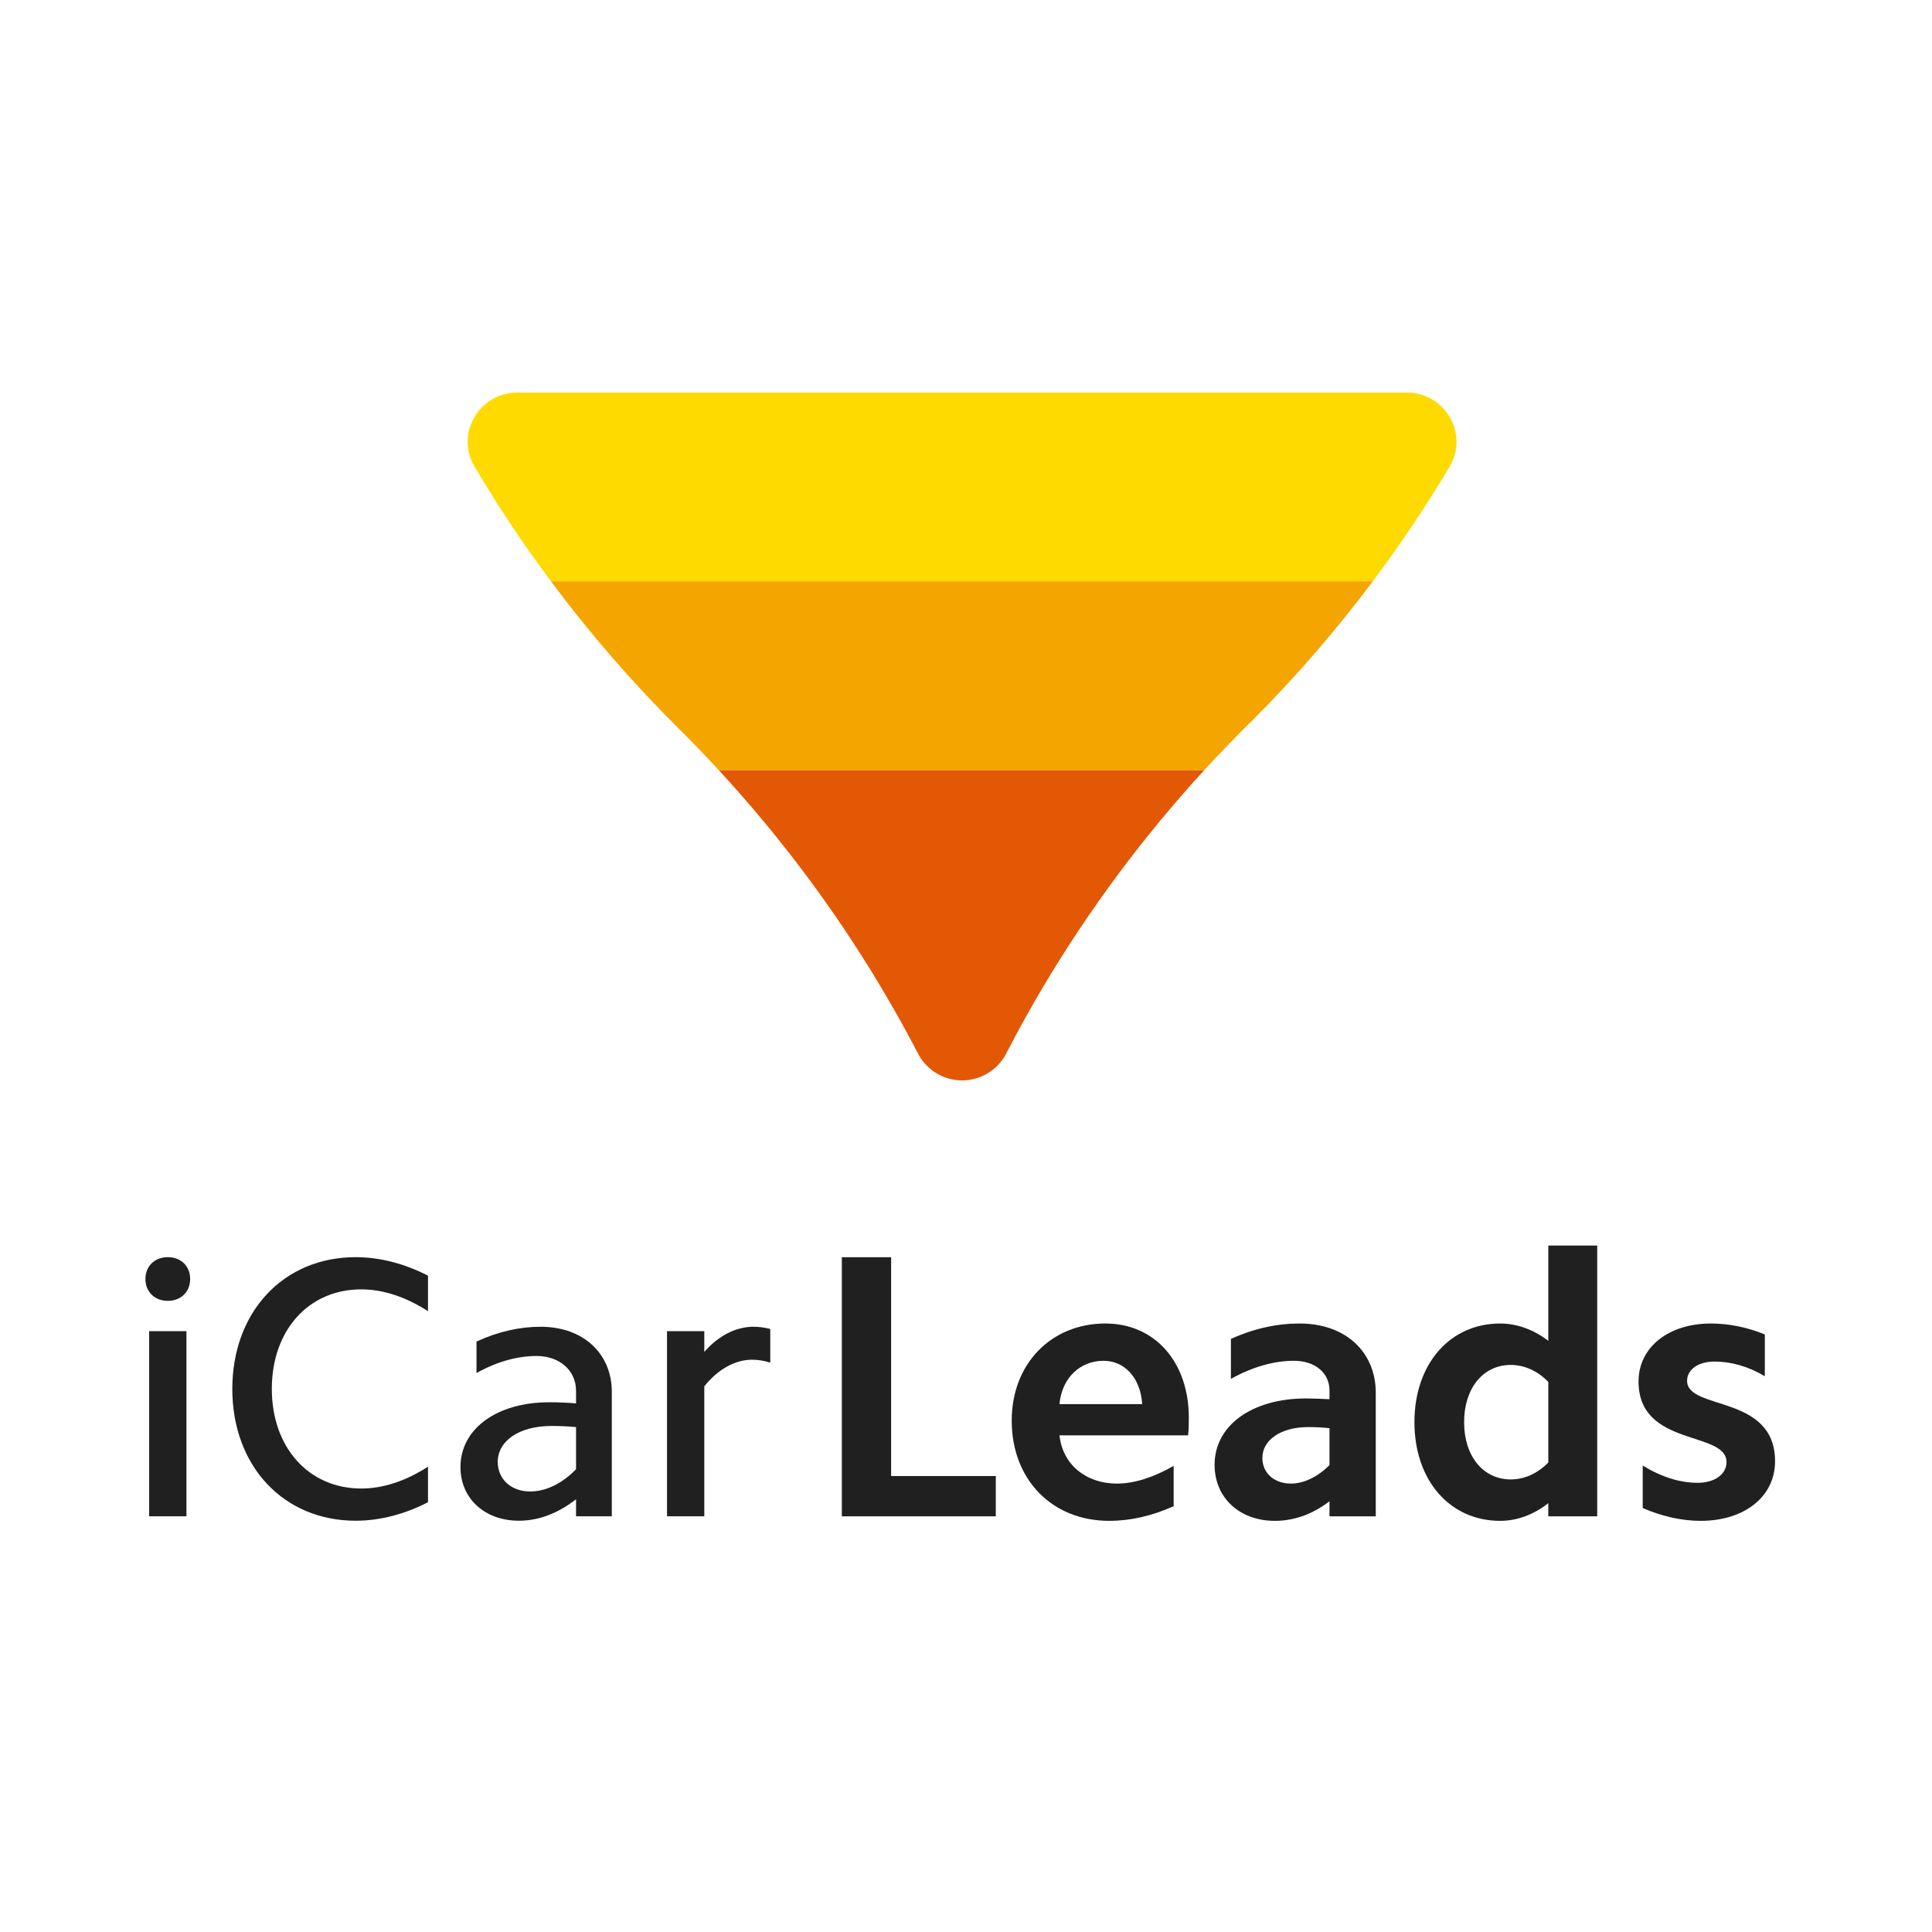 <?xml version="1.0" encoding="UTF-8"?>
<svg width="160px" height="160px" viewBox="0 0 160 160" version="1.1" xmlns="http://www.w3.org/2000/svg" xmlns:xlink="http://www.w3.org/1999/xlink">
    <title>logo-icarleads</title>
    <g id="logo-icarleads" stroke="none" stroke-width="1" fill="none" fill-rule="evenodd">
        <g id="Group-21" transform="translate(12, 103)" fill="#202020" fill-rule="nonzero">
            <g id="Group" transform="translate(57.707, 0)">
                <polygon id="Path" points="0.01 1.118 4.093 1.118 4.093 19.239 12.761 19.239 12.761 22.576 0.01 22.576"></polygon>
                <path d="M21.836,6.607 C25.95,6.607 28.746,9.82 28.746,14.405 C28.746,14.841 28.746,15.34 28.683,15.871 L18.036,15.871 C18.287,18.241 20.172,19.863 22.81,19.863 C24.254,19.863 25.856,19.333 27.49,18.397 L27.49,21.734 C25.699,22.545 23.909,22.95 22.151,22.95 C17.408,22.95 14.079,19.519 14.079,14.654 C14.079,9.944 17.345,6.607 21.836,6.607 Z M24.883,13.282 C24.757,11.161 23.47,9.695 21.679,9.695 C19.732,9.695 18.224,11.13 18.036,13.282 L24.883,13.282 Z" id="Shape"></path>
                <path d="M40.396,21.329 C39.014,22.389 37.476,22.95 35.874,22.95 C32.953,22.95 30.88,21.048 30.88,18.303 C30.88,15.06 33.958,12.814 38.449,12.814 C39.077,12.814 39.705,12.845 40.396,12.876 L40.396,12.159 C40.396,10.693 39.203,9.695 37.444,9.695 C35.811,9.695 34.021,10.194 32.231,11.192 L32.231,7.886 C34.146,7.013 36.062,6.607 37.915,6.607 C41.747,6.607 44.228,8.978 44.228,12.346 L44.228,22.576 L40.396,22.576 L40.396,21.329 L40.396,21.329 Z M37.193,19.863 C38.292,19.863 39.423,19.301 40.396,18.335 L40.396,15.278 C39.831,15.215 39.266,15.184 38.637,15.184 C36.376,15.184 34.837,16.245 34.837,17.742 C34.837,18.989 35.811,19.863 37.193,19.863 Z" id="Shape"></path>
                <path d="M62.568,22.576 L58.517,22.576 L58.517,21.484 C57.291,22.451 55.91,22.95 54.528,22.95 C50.35,22.95 47.43,19.582 47.43,14.779 C47.43,9.976 50.351,6.607 54.528,6.607 C55.91,6.607 57.291,7.106 58.517,8.042 L58.517,0.151 L62.568,0.151 L62.568,22.576 Z M55.407,19.519 C56.507,19.519 57.606,19.052 58.517,18.116 L58.517,11.441 C57.606,10.506 56.507,10.038 55.407,10.038 C53.114,10.038 51.544,11.972 51.544,14.779 C51.544,17.586 53.114,19.519 55.407,19.519 Z" id="Shape"></path>
                <path d="M66.335,18.366 C67.843,19.301 69.382,19.8 70.889,19.8 C72.302,19.8 73.276,19.083 73.276,18.085 C73.276,15.465 65.99,16.869 65.99,11.41 C65.99,8.572 68.471,6.607 71.988,6.607 C73.465,6.607 75.003,6.919 76.448,7.512 L76.448,10.974 C75.098,10.163 73.653,9.758 72.271,9.758 C70.952,9.758 70.01,10.412 70.01,11.348 C70.01,13.843 77.296,12.439 77.296,18.022 C77.296,20.923 74.784,22.95 71.141,22.95 C69.539,22.95 67.937,22.576 66.335,21.89 L66.335,18.366 L66.335,18.366 Z" id="Path"></path>
            </g>
            <g id="Group" transform="translate(-0, 0.984)">
                <path d="M1.896,0.129 C2.977,0.129 3.748,0.865 3.748,1.937 C3.748,3.01 2.976,3.746 1.896,3.746 C0.816,3.746 0.044,3.01 0.044,1.937 C0.044,0.865 0.816,0.129 1.896,0.129 Z M0.352,6.26 L3.44,6.26 L3.44,21.588 L0.352,21.588 L0.352,6.26 Z" id="Shape"></path>
                <path d="M17.456,0.129 C19.494,0.129 21.532,0.681 23.445,1.661 L23.445,4.605 C21.593,3.409 19.71,2.796 17.92,2.796 C13.536,2.796 10.511,6.199 10.511,11.042 C10.511,15.856 13.536,19.289 17.92,19.289 C19.71,19.289 21.593,18.676 23.445,17.48 L23.445,20.424 C21.532,21.404 19.494,21.956 17.456,21.956 C11.467,21.956 7.239,17.419 7.239,11.042 C7.239,4.666 11.467,0.129 17.456,0.129 Z" id="Path"></path>
                <path d="M35.705,20.178 C34.254,21.312 32.648,21.956 30.981,21.956 C28.141,21.956 26.134,20.117 26.134,17.511 C26.134,14.353 29.129,12.146 33.482,12.146 C34.223,12.146 34.964,12.176 35.705,12.238 L35.705,11.196 C35.705,9.509 34.346,8.314 32.432,8.314 C30.858,8.314 29.16,8.774 27.462,9.724 L27.462,7.118 C29.252,6.29 31.043,5.892 32.772,5.892 C36.322,5.892 38.668,8.13 38.668,11.288 L38.668,21.588 L35.705,21.588 L35.705,20.178 L35.705,20.178 Z M31.907,19.534 C33.203,19.534 34.531,18.89 35.705,17.695 L35.705,14.2 C35.025,14.138 34.377,14.108 33.667,14.108 C31.012,14.108 29.221,15.335 29.221,17.082 C29.221,18.523 30.333,19.534 31.907,19.534 Z" id="Shape"></path>
                <path d="M43.239,6.26 L46.327,6.26 L46.327,7.977 C47.499,6.628 48.951,5.892 50.402,5.892 C50.834,5.892 51.327,5.954 51.79,6.076 L51.79,8.866 C51.327,8.713 50.803,8.621 50.278,8.621 C48.889,8.621 47.438,9.418 46.327,10.828 L46.327,21.588 L43.239,21.588 L43.239,6.26 Z" id="Path"></path>
            </g>
        </g>
        <g id="Group" transform="translate(38.227, 32.208)" fill-rule="nonzero">
            <path d="M61.509,31.566 C56.506,37.021 52.058,42.986 48.246,49.373 C47.161,51.201 46.124,53.061 45.145,54.958 C45.112,55.014 45.083,55.075 45.055,55.132 C44.357,56.4 43.006,57.264 41.447,57.264 C39.904,57.264 38.558,56.413 37.86,55.156 C37.823,55.087 37.79,55.018 37.75,54.95 C36.742,53.012 35.677,51.112 34.554,49.247 C30.742,42.905 26.289,36.98 21.294,31.566 L61.509,31.566 L61.509,31.566 Z" id="Path" fill="#E35805"></path>
            <path d="M81.818,6.452 C79.865,9.728 77.742,12.892 75.463,15.934 L7.401,15.934 C5.13,12.89 3.018,9.722 1.075,6.443 C-0.534,3.728 1.443,0.303 4.616,0.303 L78.283,0.303 C81.46,0.303 83.437,3.737 81.818,6.452 Z" id="Path" fill="#FFDA00"></path>
            <path d="M75.463,15.934 C72.459,19.942 69.182,23.736 65.656,27.29 C65.239,27.691 64.827,28.101 64.423,28.514 C63.701,29.24 62.987,29.981 62.289,30.727 C62.285,30.731 62.285,30.731 62.285,30.731 C62.024,31.011 61.766,31.286 61.509,31.566 L21.294,31.566 C21.175,31.44 21.061,31.315 20.943,31.189 C19.979,30.155 19,29.142 17.996,28.145 C17.992,28.141 17.992,28.141 17.988,28.137 C14.164,24.34 10.621,20.259 7.401,15.934 L75.463,15.934 L75.463,15.934 Z" id="Path" fill="#F5A500"></path>
        </g>
    </g>
</svg>
